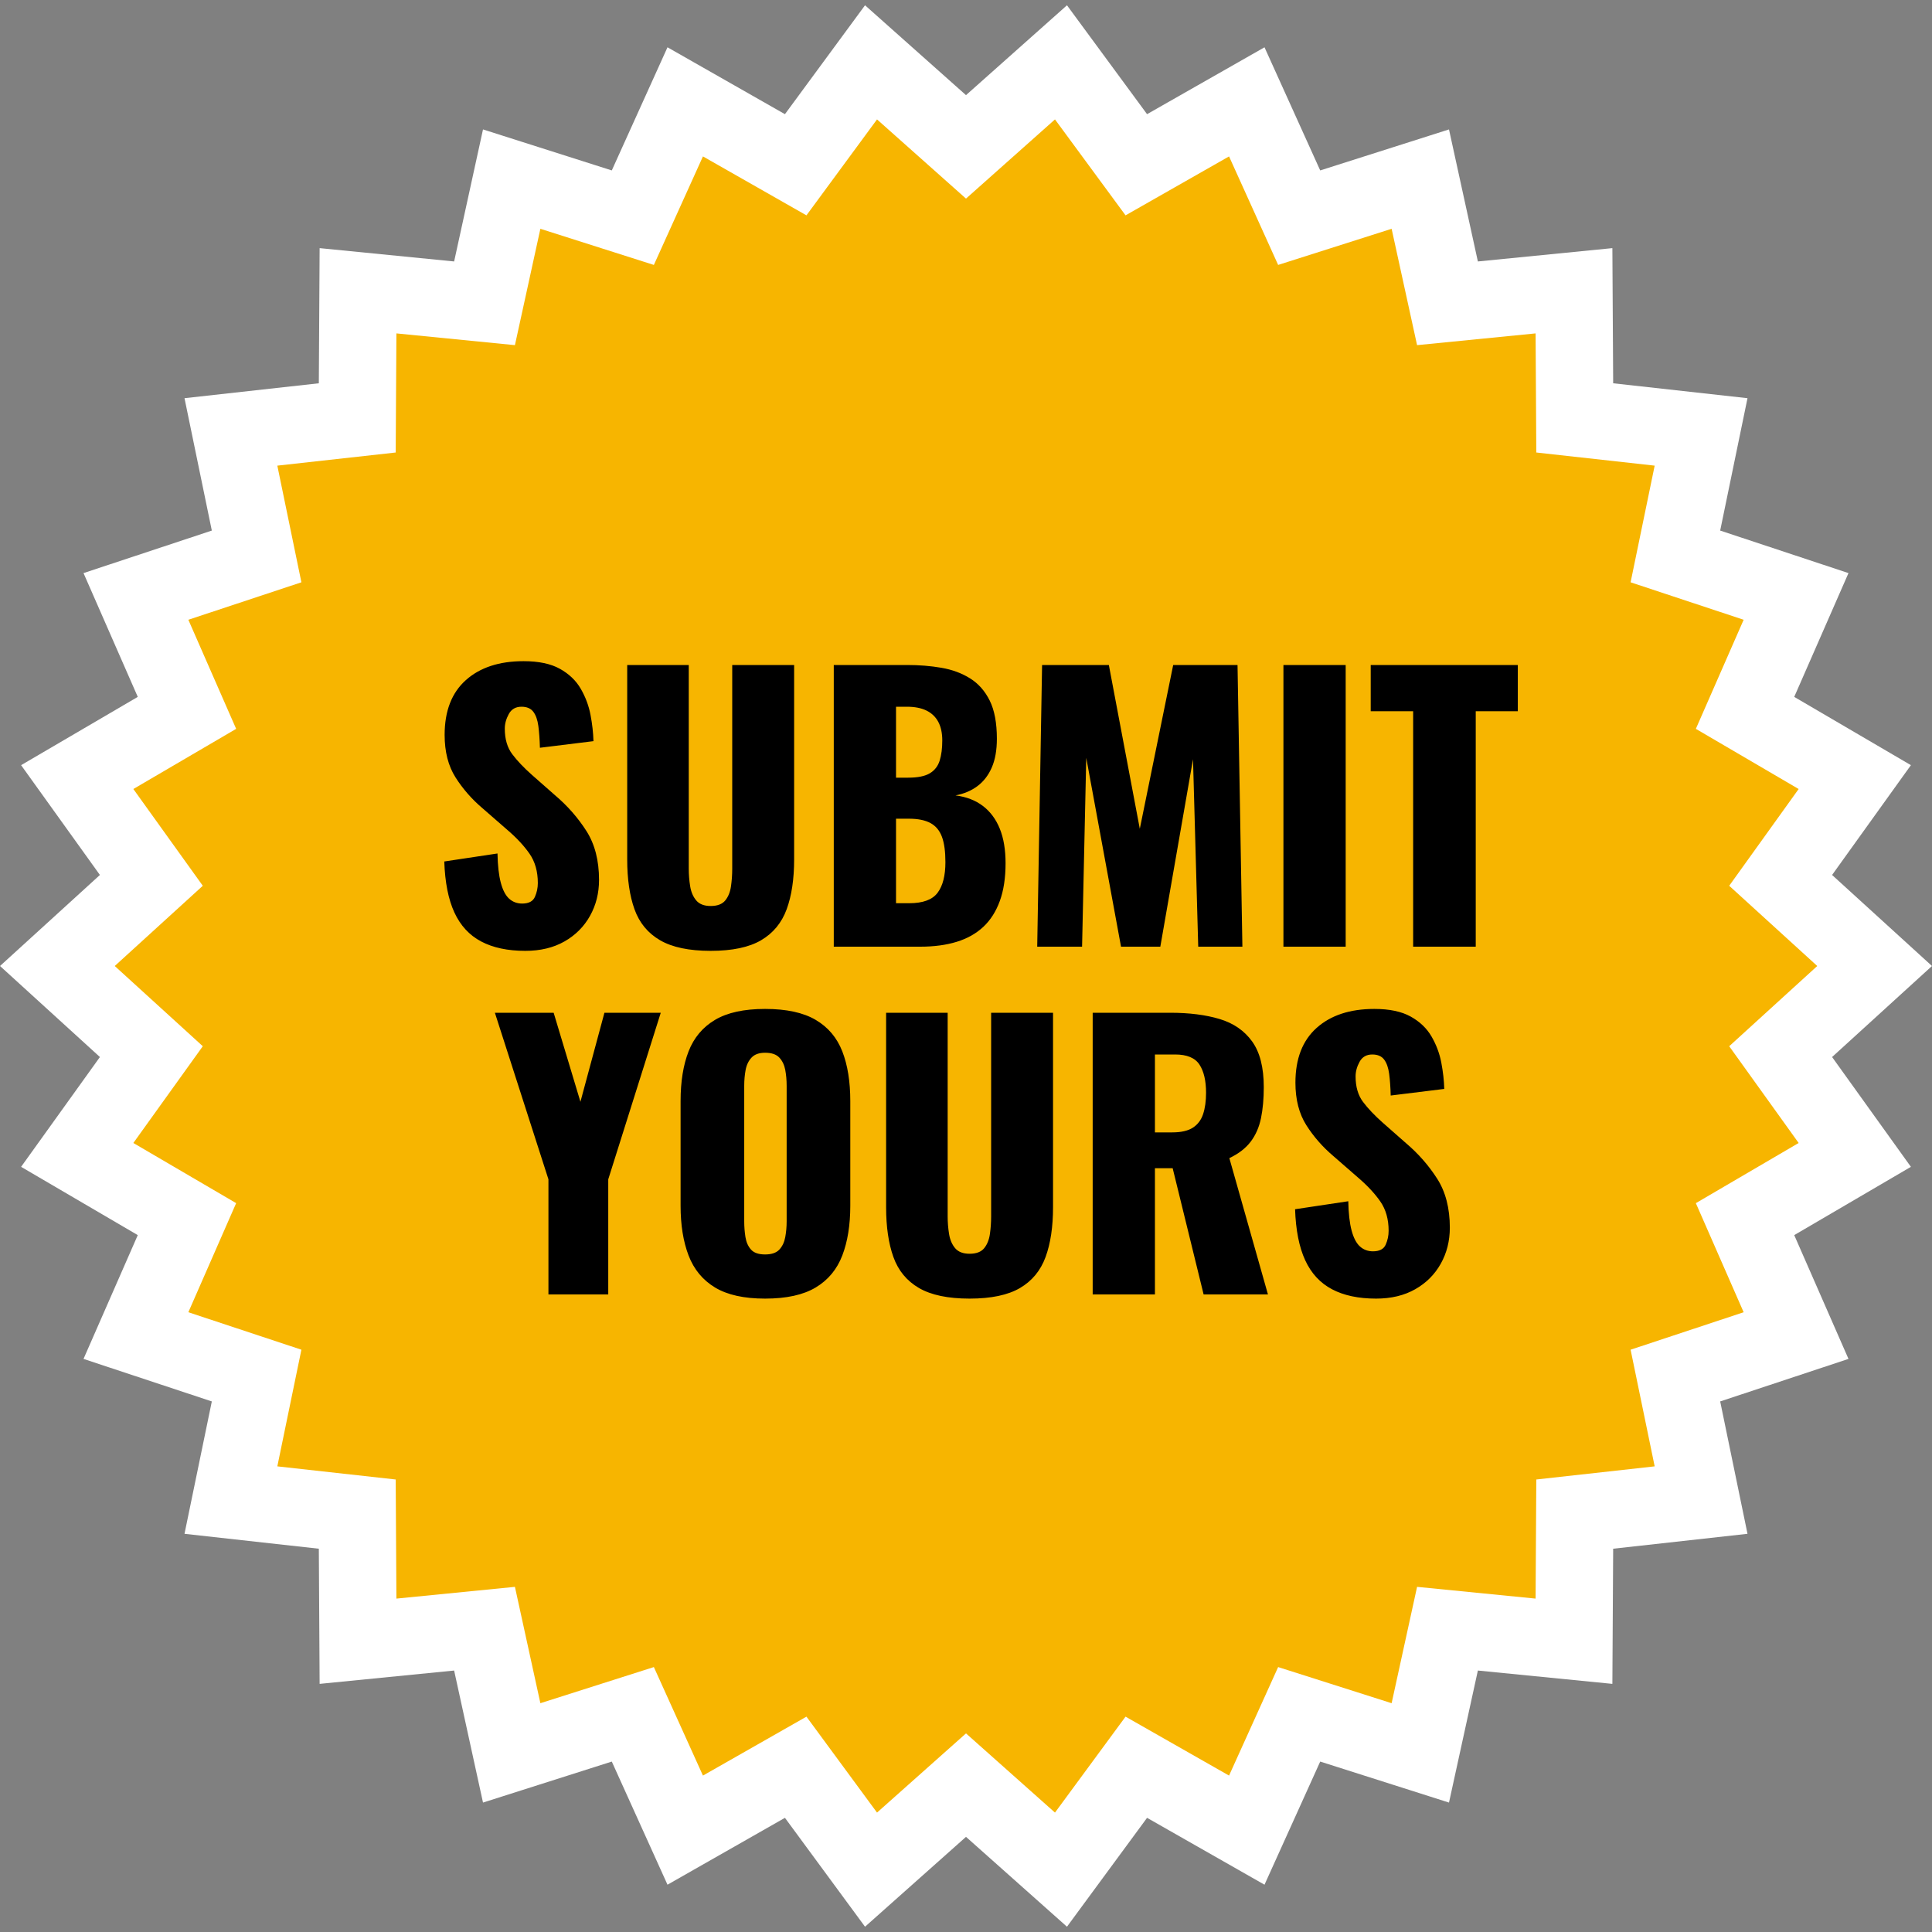 <?xml version="1.0" encoding="UTF-8"?>
<svg width="100px" height="100px" viewBox="0 0 100 100" version="1.1" xmlns="http://www.w3.org/2000/svg" xmlns:xlink="http://www.w3.org/1999/xlink">
    <rect x="0" y="0" width="100" height="100" fill="#808080" stroke="none"/>
    <!-- Generator: Sketch 57.1 (83088) - https://sketch.com -->
    <title>submit-button</title>
    <desc>Created with Sketch.</desc>
    <g id="submit-button" stroke="none" stroke-width="1" fill="none" fill-rule="evenodd">
        <path d="M54.916,96.773 L58.815,91.472 L64.533,94.728 L67.245,88.733 L73.515,90.729 L74.921,84.301 L81.469,84.95 L81.508,78.37 L88.048,77.644 L86.718,71.199 L92.964,69.129 L90.323,63.102 L96.003,59.778 L92.166,54.432 L97.03,50 L92.166,45.568 L96.003,40.222 L90.323,36.898 L92.964,30.871 L86.718,28.801 L88.048,22.356 L81.508,21.63 L81.469,15.05 L74.921,15.699 L73.515,9.271 L67.245,11.267 L64.533,5.272 L58.815,8.528 L54.916,3.227 L50,7.602 L45.084,3.227 L41.185,8.528 L35.467,5.272 L32.755,11.267 L26.485,9.271 L25.079,15.699 L18.531,15.05 L18.492,21.63 L11.952,22.356 L13.282,28.801 L7.036,30.871 L9.677,36.898 L3.997,40.222 L7.834,45.568 L2.97,50 L7.834,54.432 L3.997,59.778 L9.677,63.102 L7.036,69.129 L13.282,71.199 L11.952,77.644 L18.492,78.37 L18.531,84.95 L25.079,84.301 L26.485,90.729 L32.755,88.733 L35.467,94.728 L41.185,91.472 L45.084,96.773 L50,92.398 L54.916,96.773 Z" id="Button" stroke="#FFFFFF" stroke-width="4" fill="#F7B500"></path>
        <path d="M27.19,49.216 C26.278,49.216 25.516,49.054 24.904,48.73 C24.292,48.406 23.83,47.905 23.518,47.227 C23.206,46.549 23.032,45.67 22.996,44.59 L25.75,44.176 C25.762,44.8 25.819,45.304 25.921,45.688 C26.023,46.072 26.167,46.348 26.353,46.516 C26.539,46.684 26.764,46.768 27.028,46.768 C27.364,46.768 27.583,46.654 27.685,46.426 C27.787,46.198 27.838,45.958 27.838,45.706 C27.838,45.106 27.694,44.599 27.406,44.185 C27.118,43.771 26.728,43.354 26.236,42.934 L24.976,41.836 C24.424,41.368 23.959,40.837 23.581,40.243 C23.203,39.649 23.014,38.914 23.014,38.038 C23.014,36.802 23.38,35.857 24.112,35.203 C24.844,34.549 25.84,34.222 27.1,34.222 C27.88,34.222 28.507,34.354 28.981,34.618 C29.455,34.882 29.815,35.227 30.061,35.653 C30.307,36.079 30.475,36.529 30.565,37.003 C30.655,37.477 30.706,37.93 30.718,38.362 L27.946,38.704 C27.934,38.272 27.907,37.897 27.865,37.579 C27.823,37.261 27.736,37.015 27.604,36.841 C27.472,36.667 27.268,36.58 26.992,36.58 C26.692,36.58 26.473,36.706 26.335,36.958 C26.197,37.21 26.128,37.462 26.128,37.714 C26.128,38.254 26.257,38.695 26.515,39.037 C26.773,39.379 27.112,39.736 27.532,40.108 L28.738,41.17 C29.374,41.71 29.911,42.322 30.349,43.006 C30.787,43.69 31.006,44.536 31.006,45.544 C31.006,46.228 30.85,46.849 30.538,47.407 C30.226,47.965 29.785,48.406 29.215,48.73 C28.645,49.054 27.97,49.216 27.19,49.216 Z M36.784,49.216 C35.668,49.216 34.795,49.033 34.165,48.667 C33.535,48.301 33.094,47.767 32.842,47.065 C32.59,46.363 32.464,45.502 32.464,44.482 L32.464,34.42 L35.65,34.42 L35.65,44.968 C35.65,45.268 35.674,45.568 35.722,45.868 C35.77,46.168 35.875,46.414 36.037,46.606 C36.199,46.798 36.448,46.894 36.784,46.894 C37.132,46.894 37.384,46.798 37.54,46.606 C37.696,46.414 37.795,46.168 37.837,45.868 C37.879,45.568 37.9,45.268 37.9,44.968 L37.9,34.42 L41.104,34.42 L41.104,44.482 C41.104,45.502 40.975,46.363 40.717,47.065 C40.459,47.767 40.018,48.301 39.394,48.667 C38.77,49.033 37.9,49.216 36.784,49.216 Z M43.156,49 L43.156,34.42 L46.954,34.42 C47.578,34.42 48.169,34.468 48.727,34.564 C49.285,34.66 49.78,34.843 50.212,35.113 C50.644,35.383 50.983,35.767 51.229,36.265 C51.475,36.763 51.598,37.42 51.598,38.236 C51.598,38.824 51.511,39.319 51.337,39.721 C51.163,40.123 50.917,40.444 50.599,40.684 C50.281,40.924 49.9,41.086 49.456,41.17 C50.02,41.242 50.494,41.425 50.878,41.719 C51.262,42.013 51.553,42.406 51.751,42.898 C51.949,43.39 52.048,43.984 52.048,44.68 C52.048,45.436 51.949,46.087 51.751,46.633 C51.553,47.179 51.268,47.626 50.896,47.974 C50.524,48.322 50.065,48.58 49.519,48.748 C48.973,48.916 48.346,49 47.638,49 L43.156,49 Z M46.378,46.75 L47.062,46.75 C47.77,46.75 48.259,46.57 48.529,46.21 C48.799,45.85 48.934,45.322 48.934,44.626 C48.934,44.074 48.874,43.636 48.754,43.312 C48.634,42.988 48.436,42.751 48.16,42.601 C47.884,42.451 47.512,42.376 47.044,42.376 L46.378,42.376 L46.378,46.75 Z M46.378,40.252 L47.008,40.252 C47.5,40.252 47.872,40.177 48.124,40.027 C48.376,39.877 48.547,39.658 48.637,39.37 C48.727,39.082 48.772,38.734 48.772,38.326 C48.772,37.942 48.703,37.621 48.565,37.363 C48.427,37.105 48.223,36.91 47.953,36.778 C47.683,36.646 47.344,36.58 46.936,36.58 L46.378,36.58 L46.378,40.252 Z M53.686,49 L53.938,34.42 L57.394,34.42 L58.996,42.898 L60.724,34.42 L64.054,34.42 L64.306,49 L62.02,49 L61.75,39.298 L60.058,49 L58.024,49 L56.224,39.226 L56.008,49 L53.686,49 Z M66.43,49 L66.43,34.42 L69.652,34.42 L69.652,49 L66.43,49 Z M73.144,49 L73.144,36.814 L70.948,36.814 L70.948,34.42 L78.562,34.42 L78.562,36.814 L76.384,36.814 L76.384,49 L73.144,49 Z M28.387,67 L28.387,61.042 L25.615,52.42 L28.657,52.42 L30.043,57.028 L31.285,52.42 L34.201,52.42 L31.483,61.042 L31.483,67 L28.387,67 Z M39.601,67.216 C38.509,67.216 37.645,67.024 37.009,66.64 C36.373,66.256 35.917,65.704 35.641,64.984 C35.365,64.264 35.227,63.406 35.227,62.41 L35.227,56.992 C35.227,55.984 35.365,55.126 35.641,54.418 C35.917,53.71 36.373,53.167 37.009,52.789 C37.645,52.411 38.509,52.222 39.601,52.222 C40.705,52.222 41.578,52.411 42.22,52.789 C42.862,53.167 43.321,53.71 43.597,54.418 C43.873,55.126 44.011,55.984 44.011,56.992 L44.011,62.41 C44.011,63.406 43.873,64.264 43.597,64.984 C43.321,65.704 42.862,66.256 42.22,66.64 C41.578,67.024 40.705,67.216 39.601,67.216 Z M39.601,64.93 C39.937,64.93 40.183,64.846 40.339,64.678 C40.495,64.51 40.597,64.294 40.645,64.03 C40.693,63.766 40.717,63.496 40.717,63.22 L40.717,56.2 C40.717,55.912 40.693,55.639 40.645,55.381 C40.597,55.123 40.495,54.91 40.339,54.742 C40.183,54.574 39.937,54.49 39.601,54.49 C39.289,54.49 39.055,54.574 38.899,54.742 C38.743,54.91 38.641,55.123 38.593,55.381 C38.545,55.639 38.521,55.912 38.521,56.2 L38.521,63.22 C38.521,63.496 38.542,63.766 38.584,64.03 C38.626,64.294 38.722,64.51 38.872,64.678 C39.022,64.846 39.265,64.93 39.601,64.93 Z M50.185,67.216 C49.069,67.216 48.196,67.033 47.566,66.667 C46.936,66.301 46.495,65.767 46.243,65.065 C45.991,64.363 45.865,63.502 45.865,62.482 L45.865,52.42 L49.051,52.42 L49.051,62.968 C49.051,63.268 49.075,63.568 49.123,63.868 C49.171,64.168 49.276,64.414 49.438,64.606 C49.6,64.798 49.849,64.894 50.185,64.894 C50.533,64.894 50.785,64.798 50.941,64.606 C51.097,64.414 51.196,64.168 51.238,63.868 C51.28,63.568 51.301,63.268 51.301,62.968 L51.301,52.42 L54.505,52.42 L54.505,62.482 C54.505,63.502 54.376,64.363 54.118,65.065 C53.86,65.767 53.419,66.301 52.795,66.667 C52.171,67.033 51.301,67.216 50.185,67.216 Z M56.557,67 L56.557,52.42 L60.571,52.42 C61.555,52.42 62.407,52.528 63.127,52.744 C63.847,52.96 64.408,53.347 64.81,53.905 C65.212,54.463 65.413,55.252 65.413,56.272 C65.413,56.872 65.365,57.406 65.269,57.874 C65.173,58.342 64.996,58.747 64.738,59.089 C64.48,59.431 64.111,59.716 63.631,59.944 L65.629,67 L62.299,67 L60.697,60.466 L59.779,60.466 L59.779,67 L56.557,67 Z M59.779,58.612 L60.679,58.612 C61.135,58.612 61.489,58.531 61.741,58.369 C61.993,58.207 62.17,57.973 62.272,57.667 C62.374,57.361 62.425,56.992 62.425,56.56 C62.425,55.936 62.311,55.45 62.083,55.102 C61.855,54.754 61.435,54.58 60.823,54.58 L59.779,54.58 L59.779,58.612 Z M71.227,67.216 C70.315,67.216 69.553,67.054 68.941,66.73 C68.329,66.406 67.867,65.905 67.555,65.227 C67.243,64.549 67.069,63.67 67.033,62.59 L69.787,62.176 C69.799,62.8 69.856,63.304 69.958,63.688 C70.06,64.072 70.204,64.348 70.39,64.516 C70.576,64.684 70.801,64.768 71.065,64.768 C71.401,64.768 71.62,64.654 71.722,64.426 C71.824,64.198 71.875,63.958 71.875,63.706 C71.875,63.106 71.731,62.599 71.443,62.185 C71.155,61.771 70.765,61.354 70.273,60.934 L69.013,59.836 C68.461,59.368 67.996,58.837 67.618,58.243 C67.24,57.649 67.051,56.914 67.051,56.038 C67.051,54.802 67.417,53.857 68.149,53.203 C68.881,52.549 69.877,52.222 71.137,52.222 C71.917,52.222 72.544,52.354 73.018,52.618 C73.492,52.882 73.852,53.227 74.098,53.653 C74.344,54.079 74.512,54.529 74.602,55.003 C74.692,55.477 74.743,55.93 74.755,56.362 L71.983,56.704 C71.971,56.272 71.944,55.897 71.902,55.579 C71.86,55.261 71.773,55.015 71.641,54.841 C71.509,54.667 71.305,54.58 71.029,54.58 C70.729,54.58 70.51,54.706 70.372,54.958 C70.234,55.21 70.165,55.462 70.165,55.714 C70.165,56.254 70.294,56.695 70.552,57.037 C70.81,57.379 71.149,57.736 71.569,58.108 L72.775,59.17 C73.411,59.71 73.948,60.322 74.386,61.006 C74.824,61.69 75.043,62.536 75.043,63.544 C75.043,64.228 74.887,64.849 74.575,65.407 C74.263,65.965 73.822,66.406 73.252,66.73 C72.682,67.054 72.007,67.216 71.227,67.216 Z" id="SUBMITYOURS" fill="#000000" fill-rule="nonzero"></path>
    </g>
</svg>